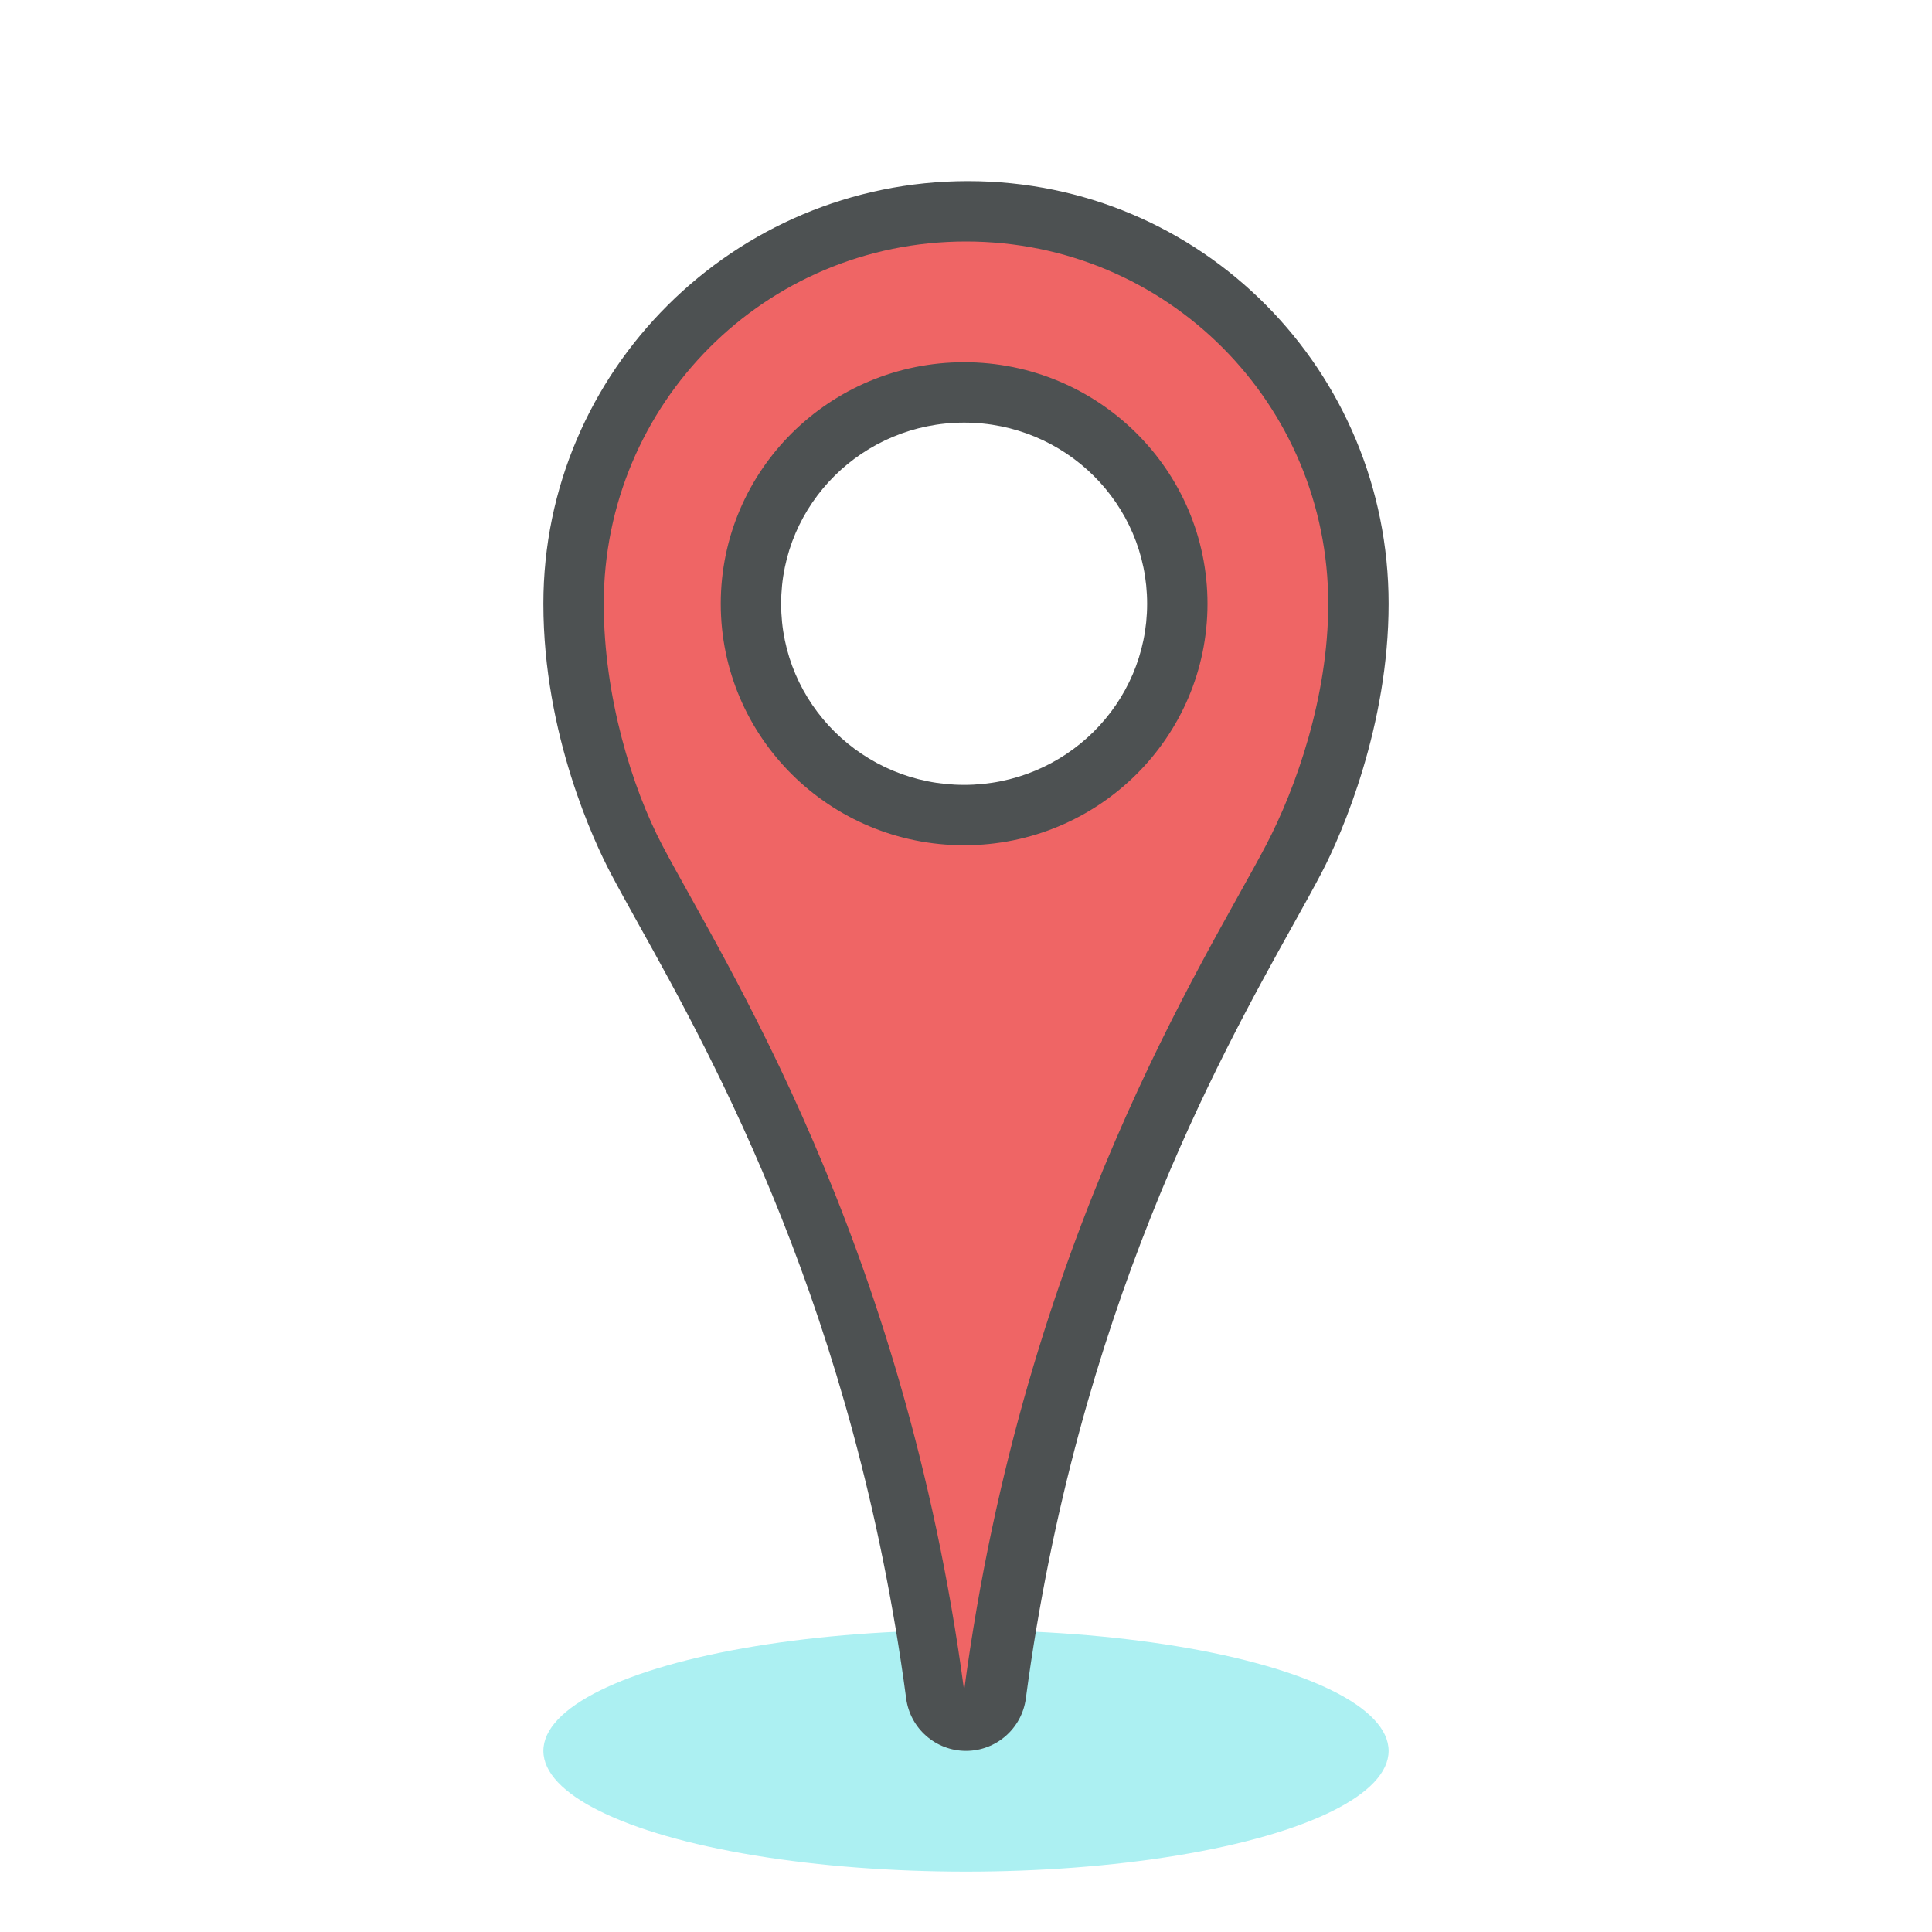 <svg xmlns="http://www.w3.org/2000/svg" xmlns:xlink="http://www.w3.org/1999/xlink" version="1.1" id="266247398_Layer_1_grid" x="0px" y="0px" width="32" height="32" viewBox="0 0 32 32" style="enable-background:new 0 0 32 32;" xml:space="preserve"><ellipse xmlns="http://www.w3.org/2000/svg" style="" cx="16" cy="29" rx="7" ry="2" fill="#ACF0F2"></ellipse><path xmlns="http://www.w3.org/2000/svg" id="266247398_shock_x5F_color_grid" class="stshockcolor" style="" d="M16,28.5c-0.25,0-0.463-0.187-0.496-0.434  c-0.865-6.49-3.225-10.729-4.493-13.005l-0.075-0.136c-0.145-0.261-0.273-0.492-0.378-0.693C10.309,13.76,9.5,12.06,9.5,10  c0-3.584,2.93-6.5,6.532-6.5c3.566,0,6.468,2.916,6.468,6.5c0,2.165-0.949,4.026-1.058,4.231c-0.124,0.236-0.276,0.51-0.452,0.827  c-1.269,2.277-3.629,6.515-4.495,13.007C16.463,28.313,16.249,28.5,16,28.5z M15.969,6.5c-1.947,0-3.531,1.57-3.531,3.5  s1.584,3.5,3.531,3.5c1.947,0,3.531-1.57,3.531-3.5S17.916,6.5,15.969,6.5z" fill="#EF6565"></path><path xmlns="http://www.w3.org/2000/svg" style="" d="M15.969,6c-2.227,0-4.031,1.791-4.031,4s1.804,4,4.031,4C18.195,14,20,12.209,20,10  S18.195,6,15.969,6 M15.969,13c-1.674,0-3.031-1.343-3.031-3s1.357-3,3.031-3S19,8.343,19,10S17.643,13,15.969,13 M16.032,3  C12.155,3,9,6.141,9,10c0,2.173,0.853,3.967,1.115,4.465c0.125,0.238,0.28,0.516,0.458,0.837c1.252,2.248,3.583,6.432,4.436,12.83  C15.075,28.629,15.499,29,16,29s0.925-0.371,0.991-0.868c0.854-6.398,3.184-10.582,4.436-12.83c0.179-0.321,0.333-0.599,0.458-0.837  C22.24,13.791,23,12.006,23,10C23,6.141,19.908,3,16.032,3 M20.969,14c-1,1.905-4,6.5-5,14c-1-7.5-4-12.095-5-14  C10.469,13.048,10,11.537,10,10c0-3.313,2.669-6,6-6s6,2.687,6,6C22,11.536,21.469,13.048,20.969,14" fill="#4D5152"></path></svg>